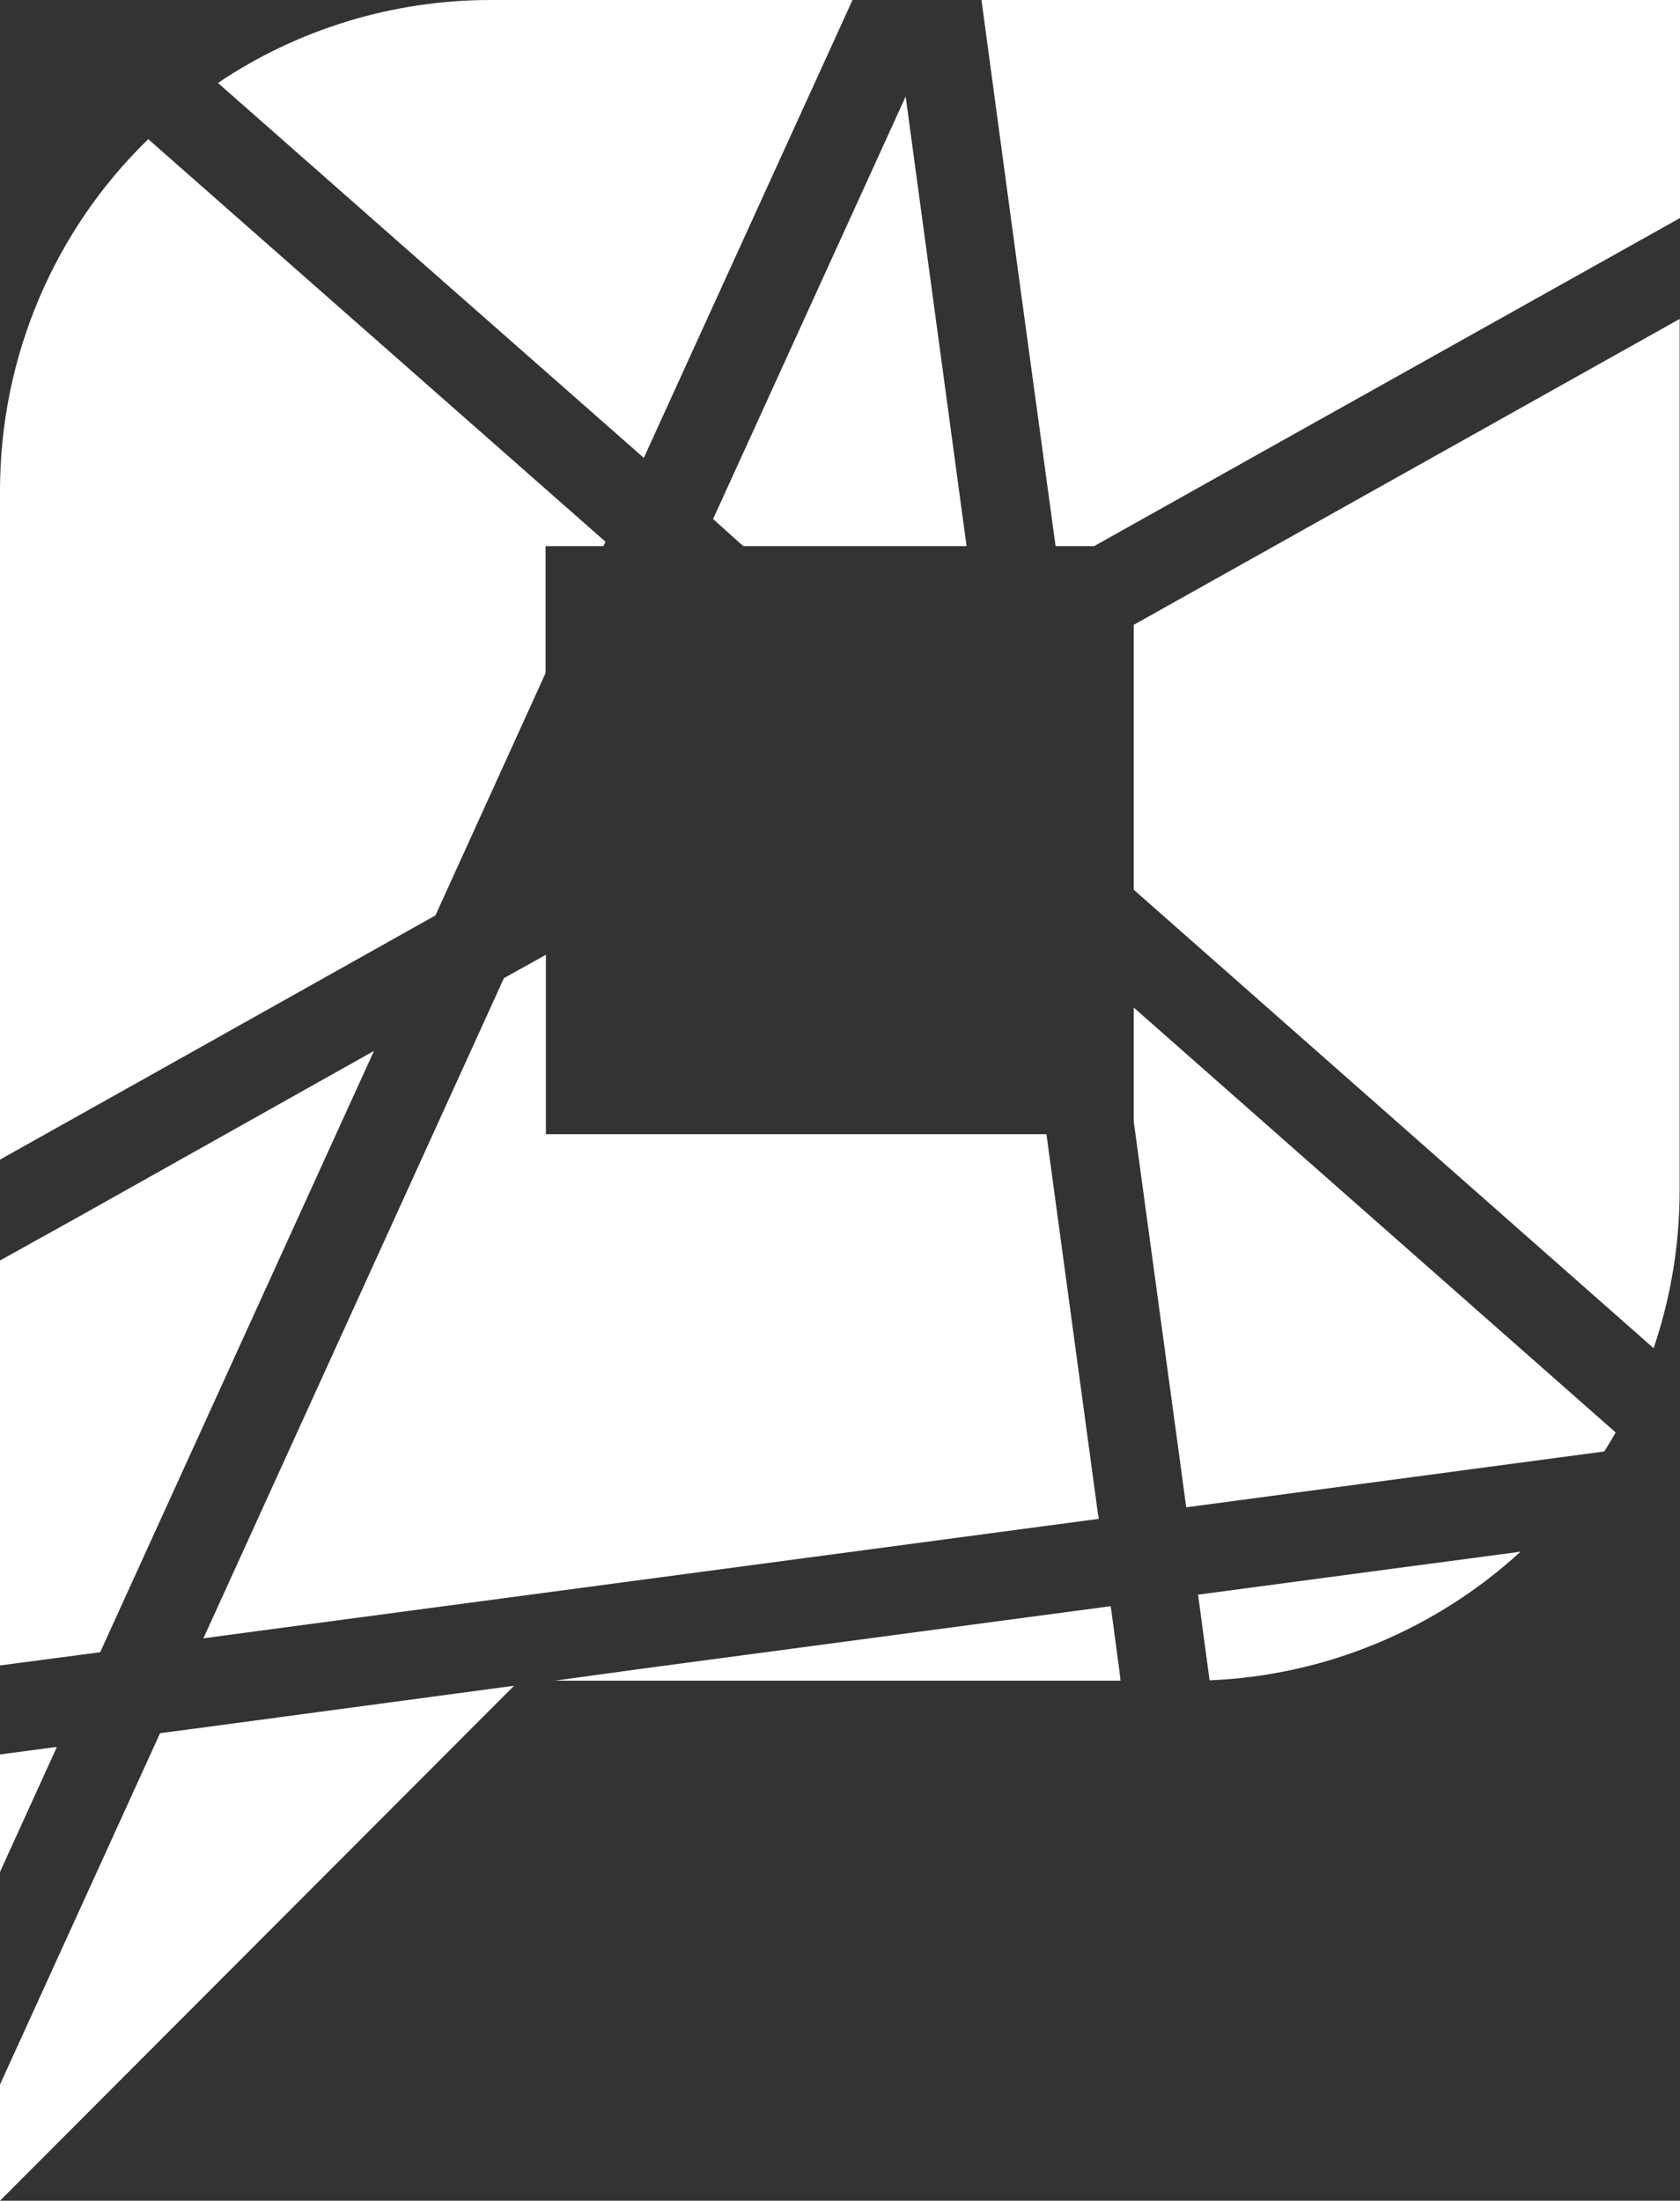 <svg id="Printit" data-name="Printit" xmlns="http://www.w3.org/2000/svg" viewBox="0 0 49.64 65">
  <rect x="0" y="0" width="49.64" height="65" fill="#333333" stroke="none"/>
  <defs>
    <style>
      .cls-1 {
        fill: #ffffff;
        stroke-width: 0px;
      }
    </style>
  </defs>
  <g id="Layer_1-2" data-name="Layer 1">
    <g>
      <polygon class="cls-1" points="30.09 8.07 31.19 16.13 32.33 16.13 37.38 13.3 49.64 6.44 49.64 0 29 0 30.09 8.07"/>
      <polygon class="cls-1" points="21.07 15.33 21.07 15.33 21.86 16.04 21.97 16.13 28.56 16.13 26.76 2.85 21.07 15.33 21.07 15.33"/>
      <path class="cls-1" d="M33.5,33.13l1.32,9.69.23,1.7,12.35-1.65c.12-.18.23-.37.34-.56l-14.24-12.55v3.37Z"/>
      <path class="cls-1" d="M35.4,47.1l.34,2.53c3.44-.14,6.69-1.51,9.19-3.8l-4.88.65-4.65.62Z"/>
      <path class="cls-1" d="M19.02,13.53L25.19,0h-10.7c-2.88,0-5.69.86-8.05,2.45l5.44,4.79,7.15,6.29Z"/>
      <path class="cls-1" d="M33.5,18.46v7.82l15.36,13.54c.51-1.5.77-3.07.77-4.68V9.42l-8.07,4.52-8.07,4.52Z"/>
      <polygon class="cls-1" points="4.73 51.19 0 61.57 0 65 15.19 49.79 6.1 51.01 4.73 51.19"/>
      <polygon class="cls-1" points="14.89 28.89 6.01 48.39 7.64 48.17 32.47 44.86 32.44 44.7 30.92 33.5 16.13 33.5 16.13 28.2 14.89 28.89"/>
      <polygon class="cls-1" points="32.82 47.44 18.72 49.32 16.39 49.64 33.11 49.64 33.07 49.31 32.82 47.44"/>
      <polygon class="cls-1" points="11.05 31.04 2.32 35.94 0 37.23 0 49.19 2.96 48.8 11.05 31.04"/>
      <path class="cls-1" d="M12.87,27.03l3.25-7.15v-3.75h1.71l.06-.13L4.38,4.11C1.59,6.82,0,10.55,0,14.5v19.75l4.82-2.7,8.06-4.52Z"/>
      <polygon class="cls-1" points="1.57 51.61 0 51.82 0 55.29 1.68 51.6 1.57 51.61"/>
    </g>
  </g>
</svg>
